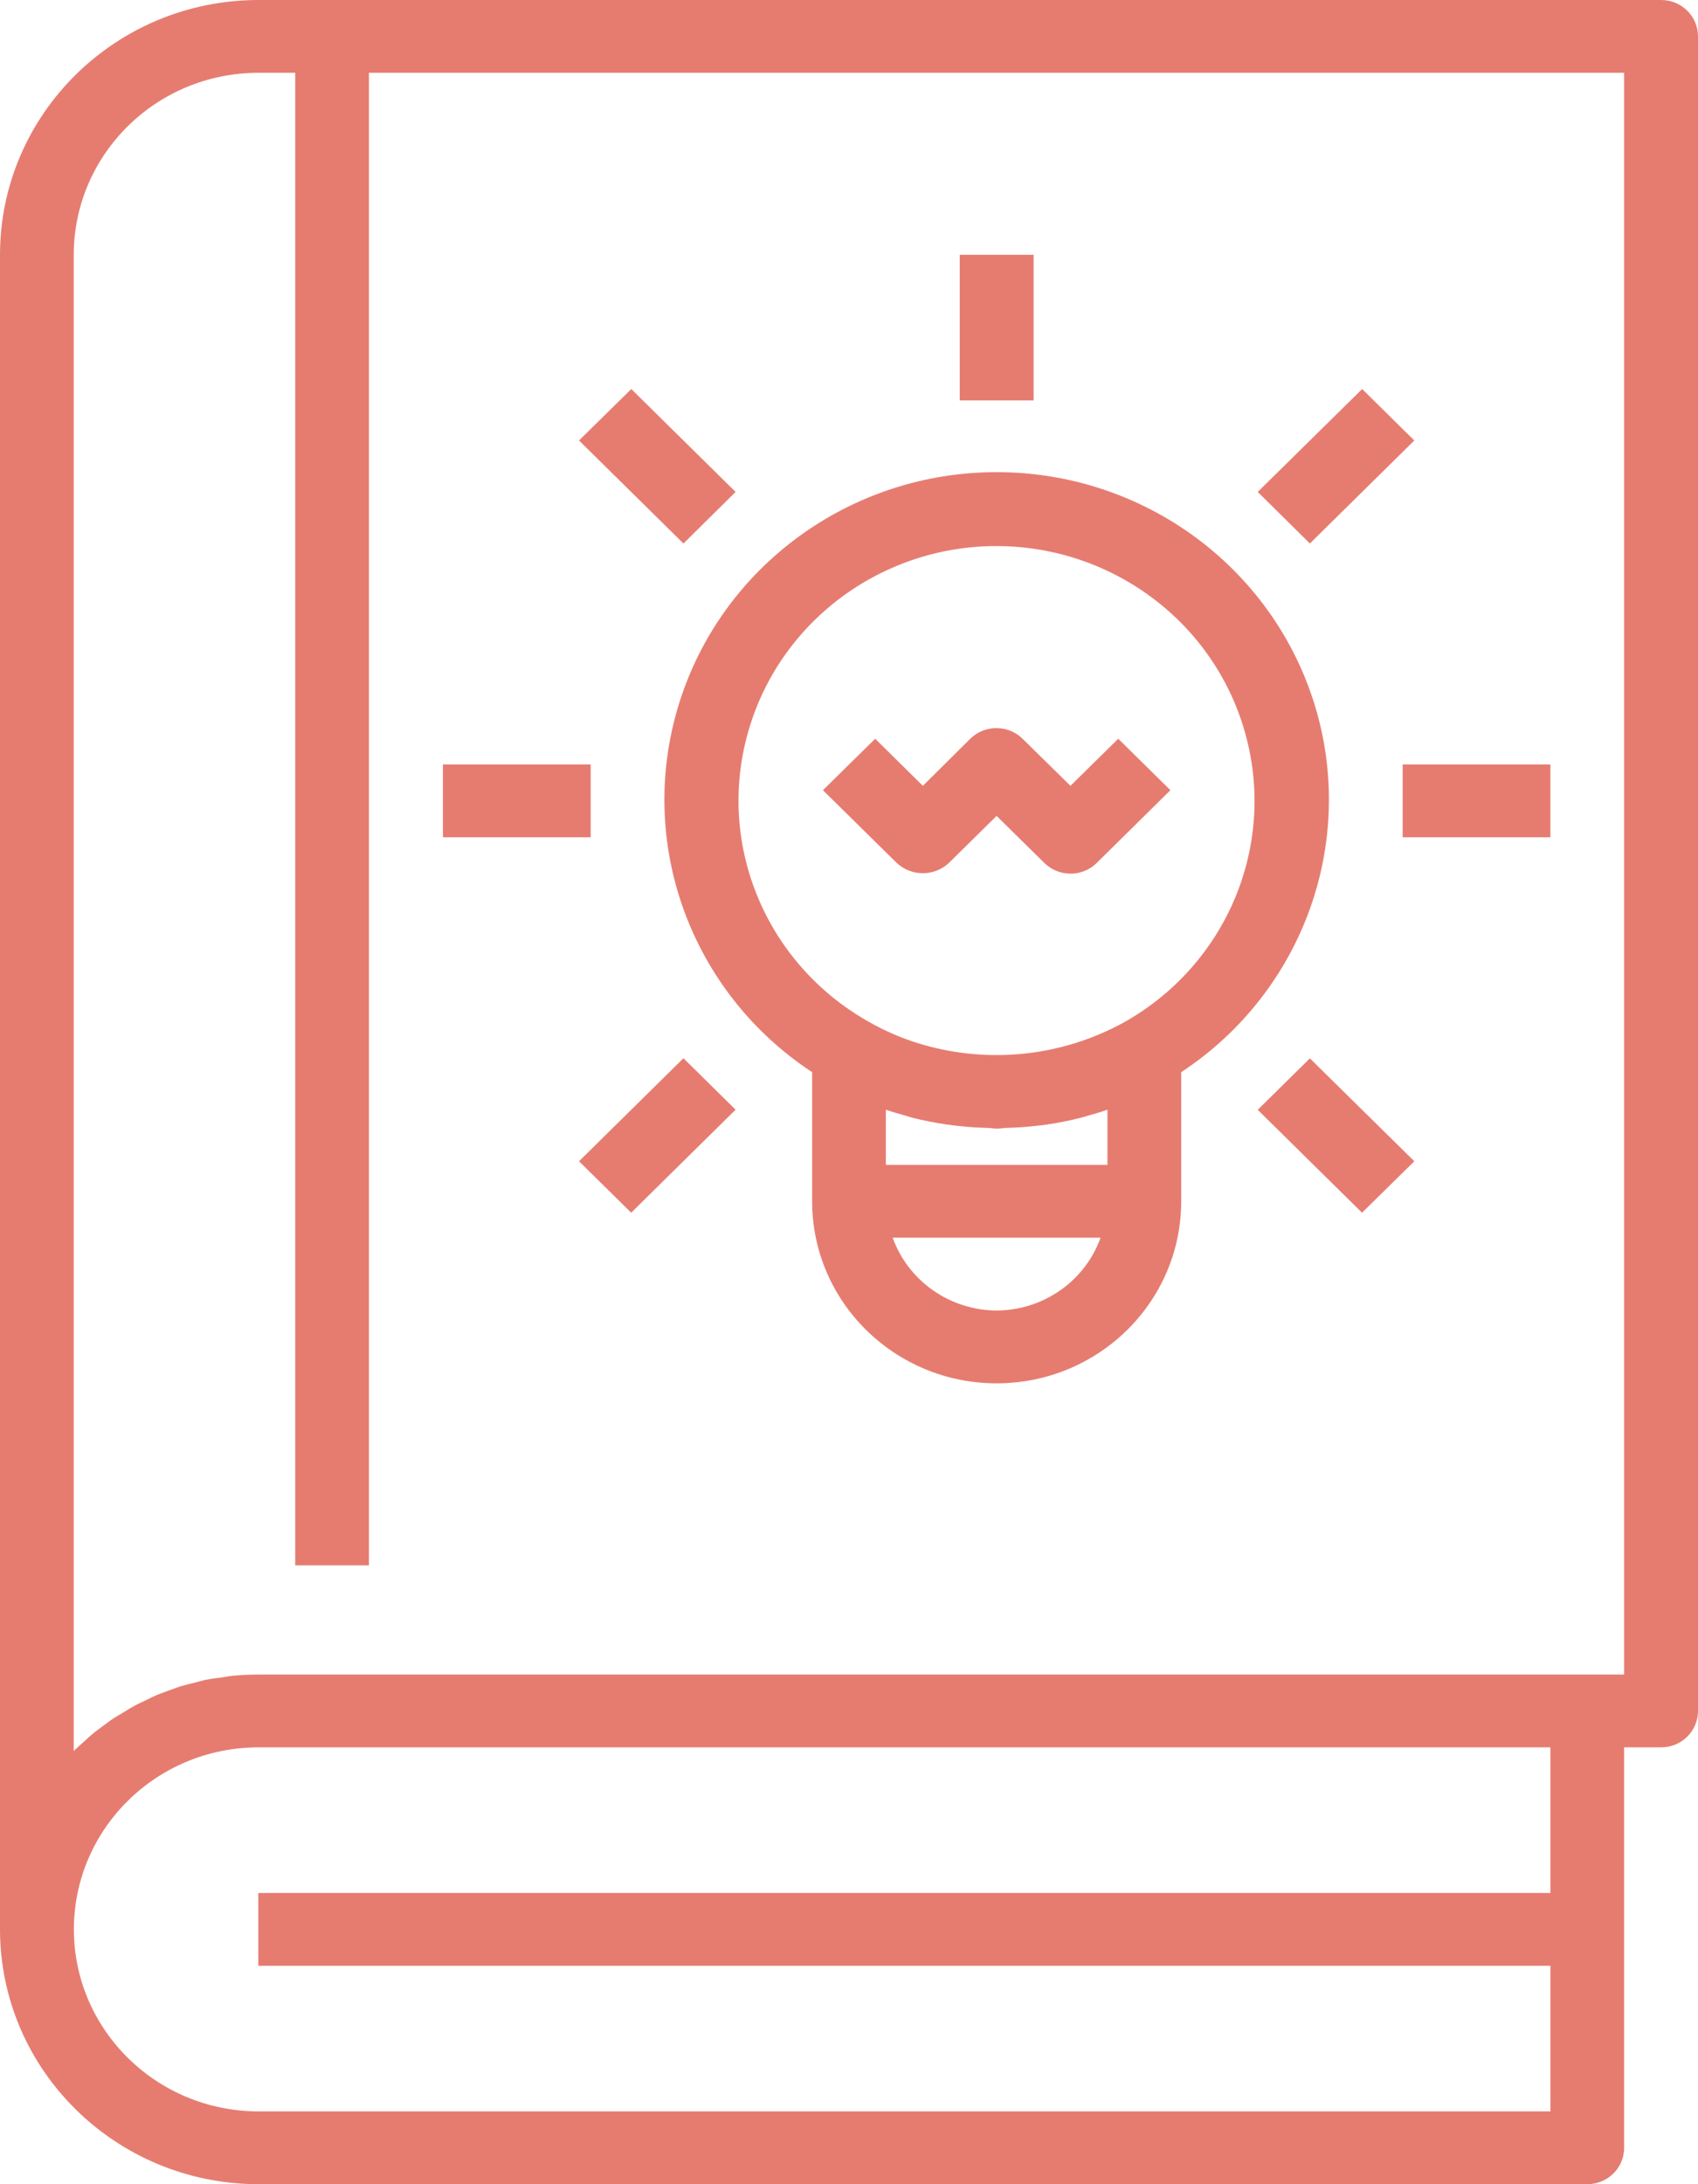 <?xml version="1.0" encoding="UTF-8"?>
<svg width="14px" height="18px" viewBox="0 0 14 18" version="1.1" xmlns="http://www.w3.org/2000/svg" xmlns:xlink="http://www.w3.org/1999/xlink">
    <!-- Generator: sketchtool 53.2 (72643) - https://sketchapp.com -->
    <title>5A44E764-BAD4-4F82-8863-CE95A18784FB</title>
    <desc>Created with sketchtool.</desc>
    <g id="Page-1" stroke="none" stroke-width="1" fill="none" fill-rule="evenodd">
        <g id="MVP-Dashboard-1440px" transform="translate(-847, -31)" fill="#E67C70">
            <g id="Main-menu-">
                <g id="Group-7" transform="translate(696, 24)">
                    <g id="Group" transform="translate(141, 0)">
                        <g id="dashboard-copy">
                            <path d="M23.696,7 C23.864,7 24,7.134 24,7.3 L24,21.1 C24,21.266 23.864,21.4 23.696,21.4 L23.391,21.4 L23.391,24.7 C23.391,24.866 23.255,25 23.087,25 L12.13,25 C10.955,24.999 10.001,24.059 10,22.9 L10,9.1 C10.001,7.941 10.954,7.001 12.13,7 L23.696,7 Z M22.783,22.6 L22.783,21.4 L12.13,21.4 C11.29,21.401 10.61,22.072 10.609,22.9 C10.61,23.728 11.291,24.399 12.13,24.4 L22.783,24.4 L22.783,23.2 L12.13,23.2 L12.13,22.6 L22.783,22.6 Z M23.391,20.8 L23.391,7.6 L13.042,7.6 L13.042,19.9 L12.434,19.9 L12.434,7.6 L12.129,7.6 C11.289,7.601 10.609,8.272 10.608,9.1 L10.608,21.43 C10.61,21.428 10.614,21.425 10.616,21.422 C10.64,21.399 10.665,21.377 10.691,21.354 C10.716,21.331 10.742,21.307 10.768,21.285 C10.795,21.263 10.823,21.243 10.85,21.223 C10.878,21.204 10.902,21.183 10.933,21.163 C10.963,21.144 10.995,21.125 11.024,21.108 C11.052,21.091 11.078,21.074 11.11,21.057 C11.142,21.039 11.179,21.024 11.208,21.009 C11.236,20.995 11.262,20.982 11.297,20.967 C11.331,20.953 11.367,20.941 11.402,20.928 C11.433,20.917 11.463,20.905 11.494,20.895 C11.533,20.884 11.573,20.875 11.612,20.865 C11.641,20.858 11.668,20.849 11.699,20.843 C11.745,20.834 11.793,20.828 11.841,20.822 C11.865,20.819 11.888,20.813 11.911,20.811 C11.984,20.804 12.057,20.8 12.13,20.8 L23.391,20.8 Z M16.696,15.836 C15.692,15.175 15.246,13.945 15.596,12.807 C15.946,11.669 17.011,10.891 18.217,10.891 C19.424,10.891 20.488,11.669 20.839,12.807 C21.189,13.945 20.742,15.175 19.739,15.836 L19.739,16.9 C19.739,17.728 19.058,18.4 18.217,18.4 C17.377,18.4 16.696,17.728 16.696,16.9 L16.696,15.836 Z M17.517,16.21 C17.5,16.205 17.484,16.199 17.468,16.195 C17.413,16.179 17.358,16.164 17.304,16.145 L17.304,16.6 L19.131,16.6 L19.131,16.145 C19.078,16.164 19.025,16.179 18.971,16.194 C18.953,16.199 18.936,16.205 18.917,16.21 C18.824,16.234 18.729,16.253 18.633,16.267 C18.594,16.273 18.554,16.277 18.514,16.281 C18.443,16.289 18.37,16.293 18.298,16.295 C18.272,16.296 18.245,16.301 18.219,16.301 C18.192,16.301 18.166,16.295 18.14,16.295 C18.067,16.293 17.995,16.289 17.922,16.281 C17.883,16.277 17.844,16.273 17.805,16.267 C17.708,16.253 17.612,16.234 17.517,16.21 Z M18.217,17.8 C18.603,17.798 18.946,17.558 19.074,17.2 L17.36,17.2 C17.489,17.558 17.832,17.798 18.217,17.8 Z M18.217,11.5 C17.254,11.5 16.411,12.138 16.162,13.055 C15.912,13.972 16.319,14.94 17.153,15.415 C17.314,15.508 17.487,15.579 17.667,15.625 C18.212,15.766 18.791,15.692 19.28,15.418 C20.114,14.942 20.52,13.975 20.271,13.058 C20.023,12.14 19.18,11.502 18.217,11.5 Z M17.823,14.112 C17.703,14.224 17.515,14.224 17.394,14.112 L16.785,13.512 L17.216,13.088 L17.609,13.476 L18,13.088 C18.119,12.971 18.312,12.971 18.431,13.088 L18.826,13.476 L19.22,13.088 L19.65,13.512 L19.042,14.112 C18.923,14.229 18.73,14.229 18.611,14.112 L18.217,13.724 L17.823,14.112 Z M17.913,10.3 L17.913,9.1 L18.522,9.1 L18.522,10.3 L17.913,10.3 Z M14.774,10.63 L15.205,10.206 L16.065,11.054 L15.635,11.479 L14.774,10.63 Z M13.652,13.9 L13.652,13.3 L14.87,13.3 L14.87,13.9 L13.652,13.9 Z M14.774,16.57 L15.635,15.721 L16.065,16.145 L15.204,16.994 L14.774,16.57 Z M20.37,16.146 L20.8,15.722 L21.661,16.57 L21.23,16.994 L20.37,16.146 Z M21.565,13.9 L21.565,13.3 L22.783,13.3 L22.783,13.9 L21.565,13.9 Z M20.37,11.054 L21.231,10.206 L21.661,10.63 L20.8,11.479 L20.37,11.054 Z" id="instrucionts-icon"></path>
                        </g>
                    </g>
                </g>
            </g>
        </g>
    </g>
</svg>
